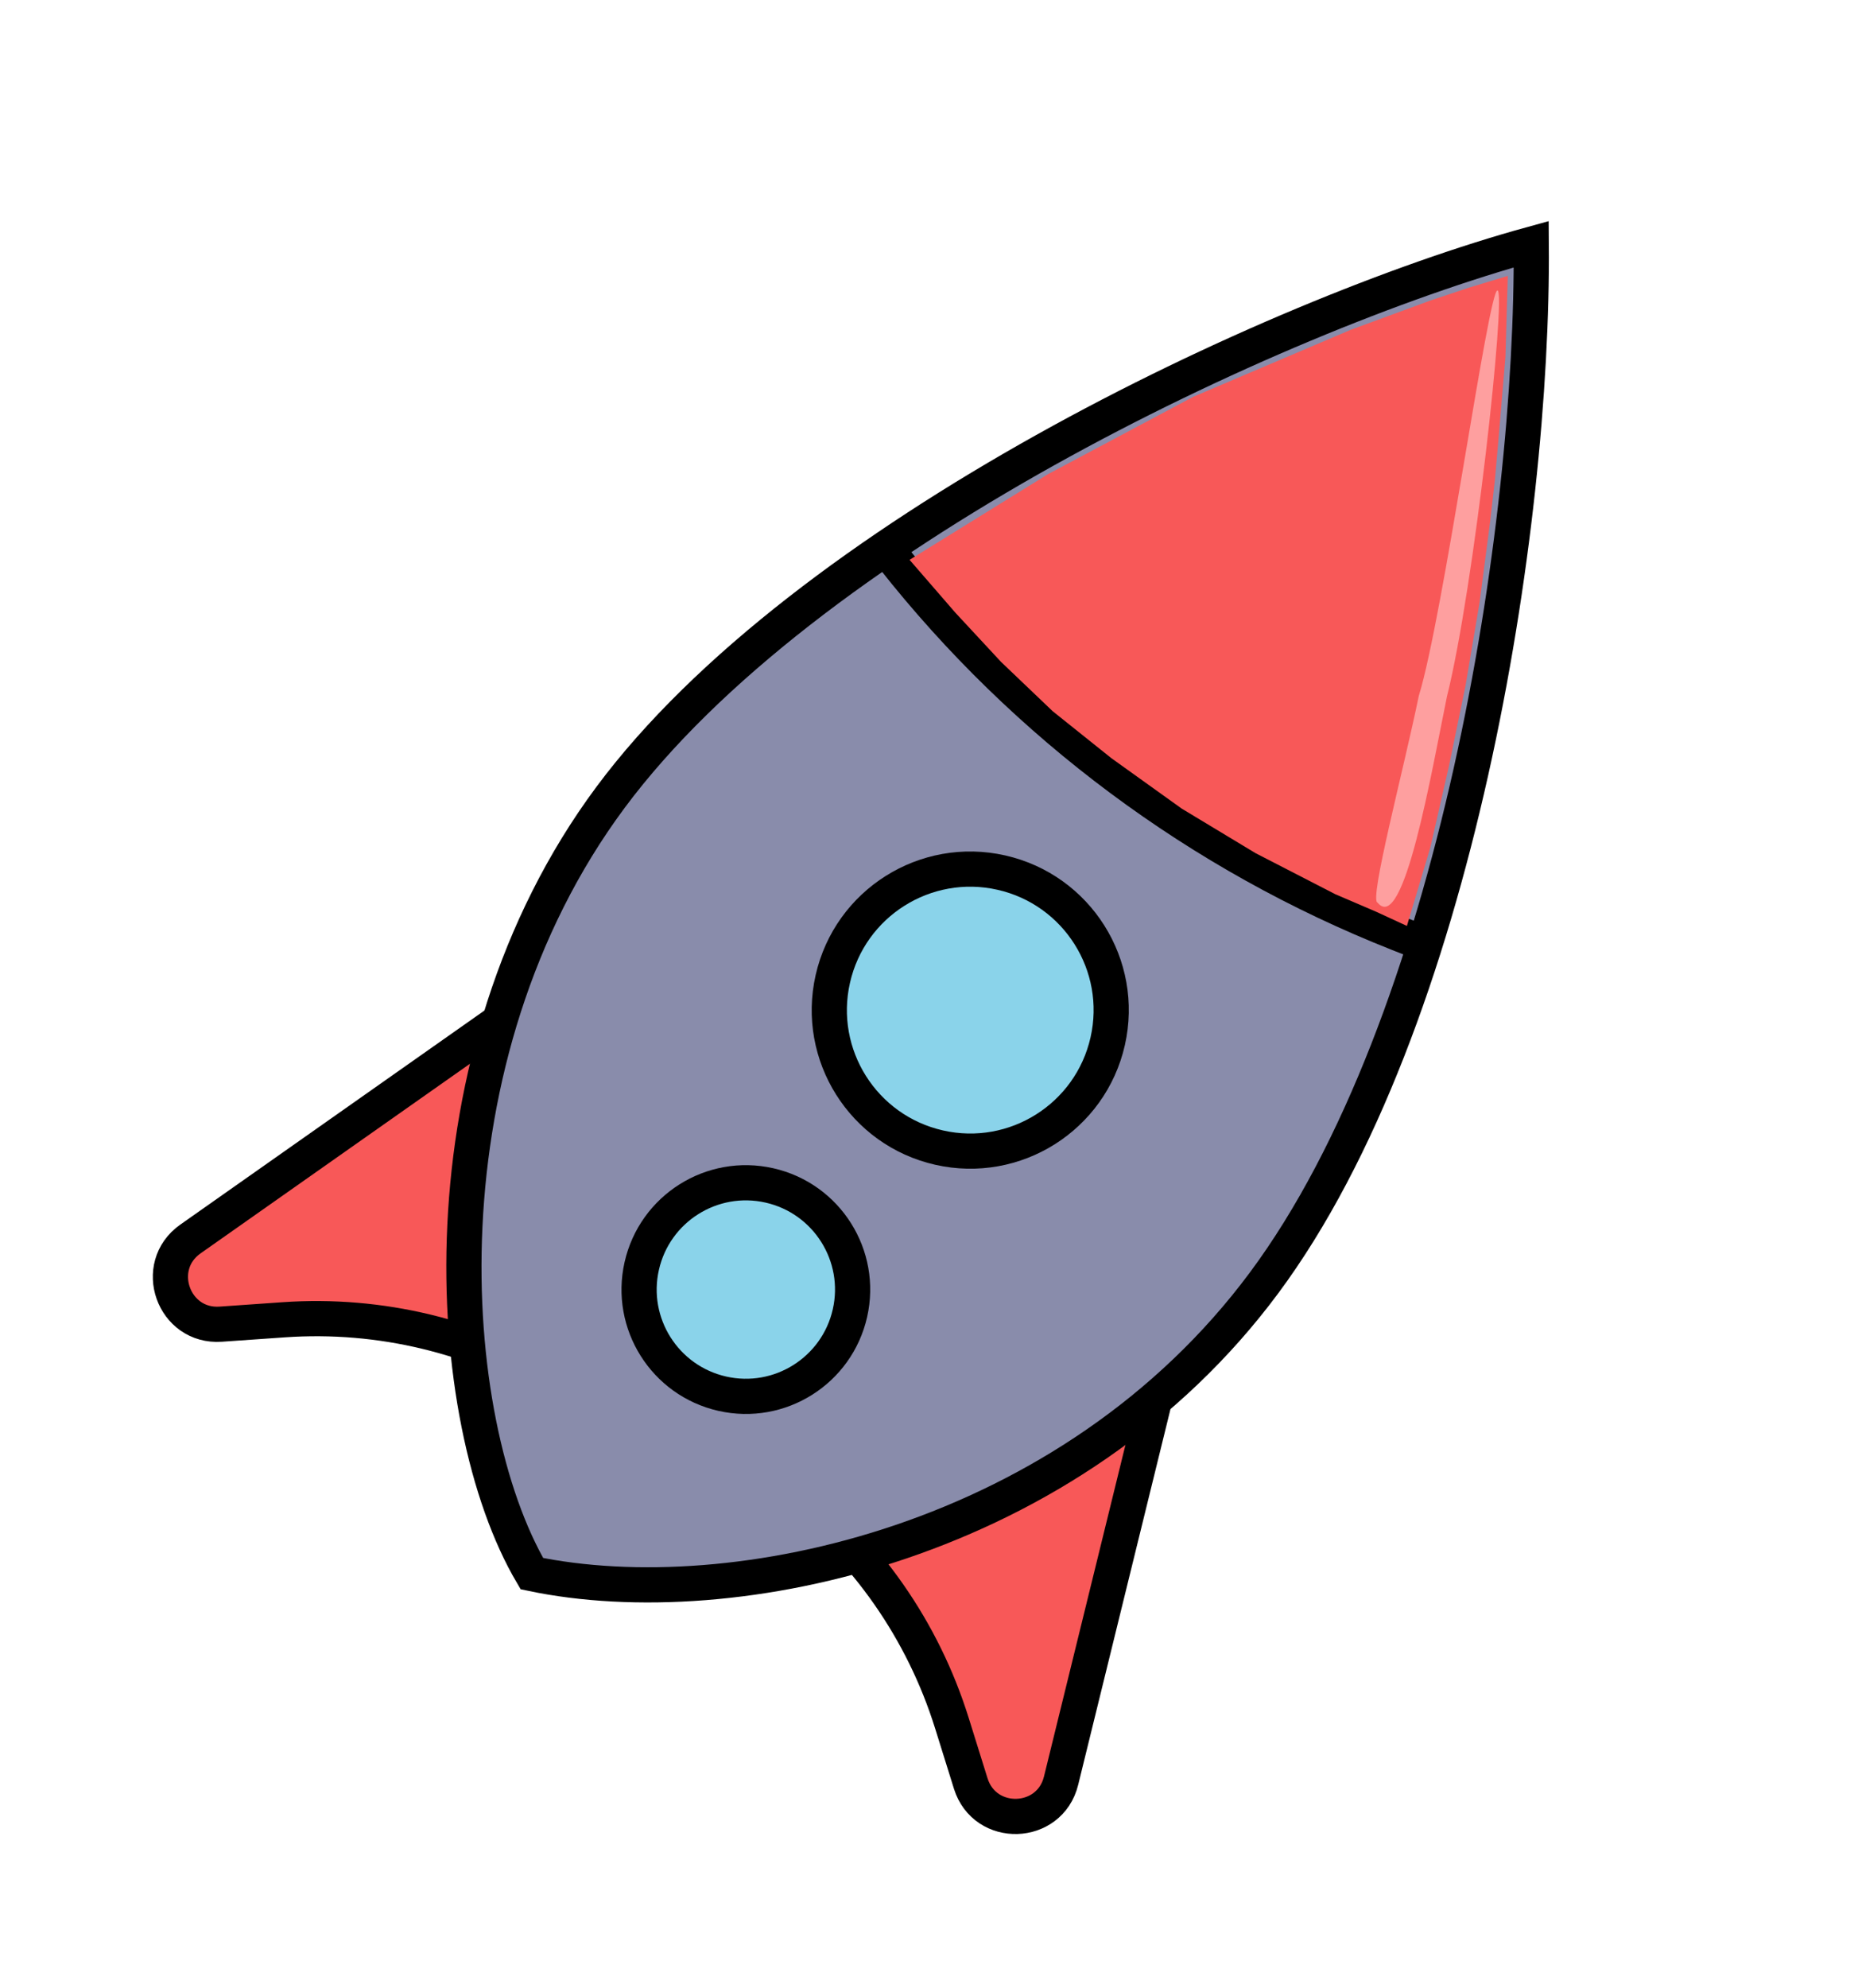<svg width="792" height="847" viewBox="0 0 792 847" fill="none" xmlns="http://www.w3.org/2000/svg">
<path d="M94.086 564.255C73.883 565.663 64.624 539.599 81.186 527.946L249.612 409.443L294.59 624.766L238.393 590.771C203.113 569.43 162.1 559.514 120.968 562.381L94.086 564.255Z" fill="#F85858" stroke="black" stroke-width="15"/>
<path d="M413.786 759.974C419.822 779.305 447.468 778.453 452.3 758.786L501.44 558.797L284.503 595.203L336.607 635.19C369.317 660.293 393.469 694.892 405.756 734.251L413.786 759.974Z" fill="#F85858" stroke="black" stroke-width="15"/>
<path d="M538.817 546.67C456.486 657.509 312.718 688.559 226.718 670.559C188.218 605.059 177.926 450.595 260.257 339.757C342.588 228.918 540.759 134.877 652.718 104.059C653.674 224.356 621.148 435.831 538.817 546.67Z" fill="#898CAB" stroke="black" stroke-width="15"/>
<path d="M380.718 237.559V237.559C437.096 309.068 511.415 364.362 596.109 397.814L602.794 400.454" stroke="black" stroke-width="15"/>
<circle cx="413.585" cy="430.426" r="60.075" transform="rotate(12.769 413.585 430.426)" fill="#8AD3EA" stroke="black" stroke-width="15"/>
<circle cx="317.93" cy="549.507" r="45.5" transform="rotate(12.769 317.93 549.507)" fill="#8AD3EA" stroke="black" stroke-width="15"/>
<path d="M642.717 117.559L641.718 152.059L638.718 187.559L637.218 204.559L635.218 222.059L630.717 256.559L624.718 292.059L617.718 326.059L609.718 361.059L599.717 394.559L586.717 388.559L569.217 381.059L535.217 363.559L503.717 344.559L473.717 323.059L448.717 303.059L426.717 282.059L407.218 261.059L387.718 238.559L446.718 202.059L508.717 169.059L575.718 140.559L609.718 128.059L626.218 122.559L642.717 117.559Z" fill="#F85858"/>
<path d="M616.783 296.797C610.234 328.717 598.403 398.395 587.221 384.63C583.434 383.853 598.237 328.436 604.786 296.516C615.166 263.019 634.549 122.977 638.337 123.754C642.124 124.531 628.368 250.555 616.783 296.797Z" fill="#FE9F9F"/>
</svg>
